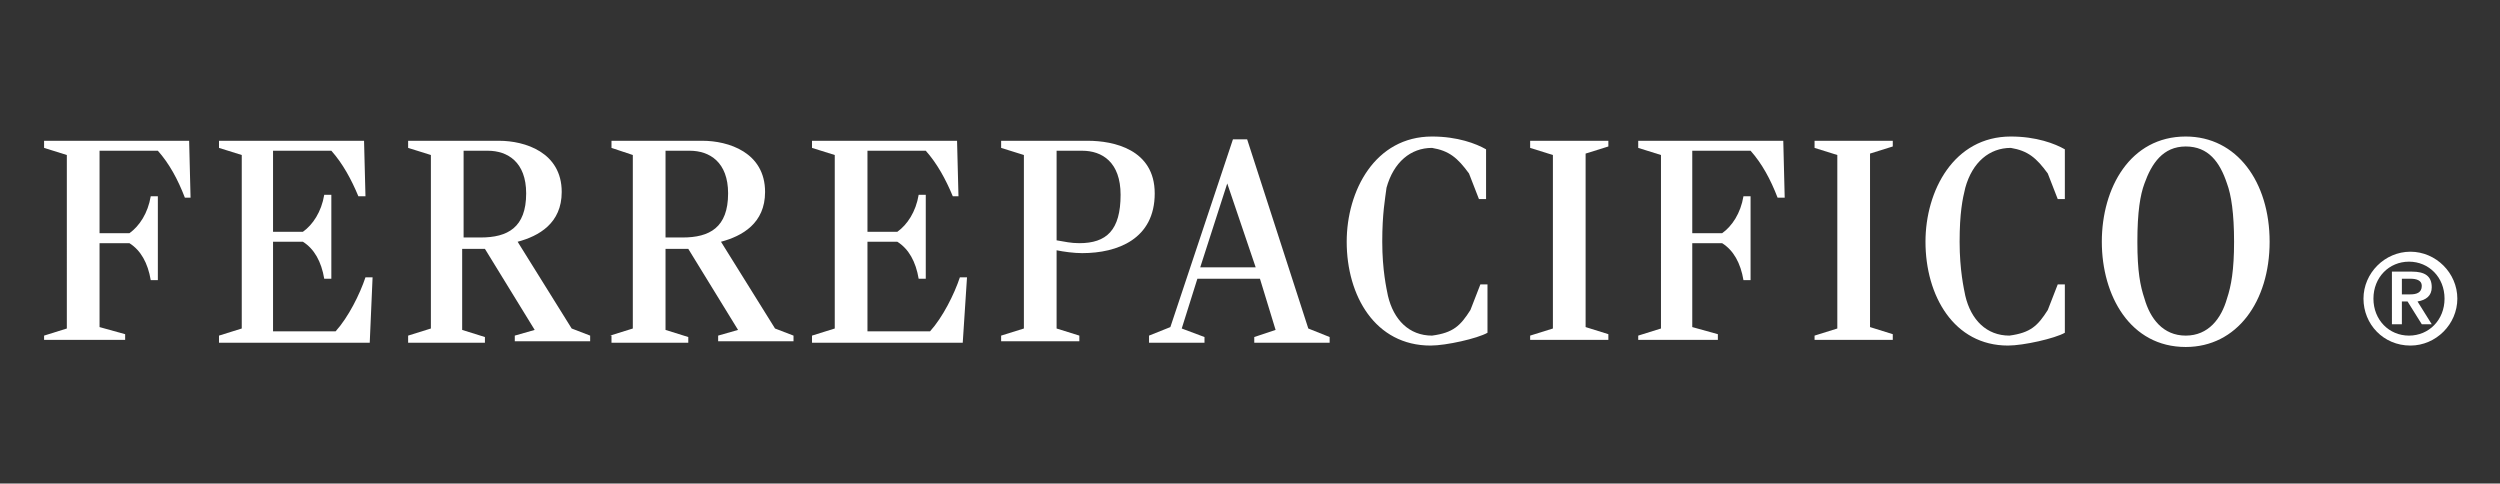 <?xml version="1.0" encoding="utf-8"?>
<!-- Generator: Adobe Illustrator 24.2.3, SVG Export Plug-In . SVG Version: 6.00 Build 0)  -->
<svg version="1.1" id="Layer_1" xmlns="http://www.w3.org/2000/svg" xmlns:xlink="http://www.w3.org/1999/xlink" x="0px" y="0px"
	 viewBox="0 0 175.8 34" style="enable-background:new 0 0 175.8 34;" xml:space="preserve">
<rect x="0" y="0" width="175.8" height="34" fill="#333333" stroke="none"/>
<style type="text/css">
	.st0{fill:#FFFF;}
</style>
<g>
	<defs>
		<rect id="SVGID_1_" width="175.8" height="34"/>
	</defs>
	<clipPath id="SVGID_2_">
		<use xlink:href="#SVGID_1_"  style="overflow:visible;"/>
	</clipPath>
</g>
<g>
	<g>
		<path class="st0" d="M3.1,23.6l1.6-0.5V10.9l-1.6-0.5V9.9h10.2l0.1,4H13c-0.5-1.3-1.1-2.4-1.9-3.3H7v5.8h2.1
			c0.7-0.5,1.3-1.4,1.5-2.6h0.5v5.9h-0.5c-0.2-1.2-0.7-2.1-1.5-2.6H7v5.9l1.8,0.5v0.4H3.1V23.6z"/>
		<path class="st0" d="M15.4,23.6l1.6-0.5V10.9l-1.6-0.5V9.9h10.2l0.1,3.9h-0.5c-0.5-1.2-1.1-2.3-1.9-3.2h-4.1v5.7h2.1
			c0.7-0.5,1.3-1.4,1.5-2.6h0.5v5.9h-0.5c-0.2-1.2-0.7-2.1-1.5-2.6h-2.1v6.3h4.4c0.9-1,1.7-2.6,2.1-3.8h0.5L26,24.1H15.4V23.6z"/>
		<path class="st0" d="M28.7,23.6l1.6-0.5V10.9l-1.6-0.5V9.9h6.4c1.8,0,4.4,0.8,4.4,3.6c0,2.2-1.6,3.1-3.1,3.5l3.8,6.1l1.3,0.5v0.4
			h-5.3v-0.4l1.4-0.4l-3.5-5.7h-1.6v5.7l1.6,0.5v0.4h-5.4V23.6z M33.8,16.7c1.9,0,3.2-0.7,3.2-3.1c0-2.2-1.3-3-2.7-3h-1.7v6.1H33.8z
			"/>
		<path class="st0" d="M42.9,23.6l1.6-0.5V10.9L43,10.4V9.9h6.4c1.8,0,4.4,0.8,4.4,3.6c0,2.2-1.6,3.1-3.1,3.5l3.8,6.1l1.3,0.5v0.4
			h-5.3v-0.4l1.4-0.4l-3.5-5.7h-1.6v5.7l1.6,0.5v0.4h-5.4V23.6z M48,16.7c1.9,0,3.2-0.7,3.2-3.1c0-2.2-1.3-3-2.7-3h-1.7v6.1H48z"/>
		<path class="st0" d="M57.1,23.6l1.6-0.5V10.9l-1.6-0.5V9.9h10.2l0.1,3.9H67c-0.5-1.2-1.1-2.3-1.9-3.2H61v5.7h2.1
			c0.7-0.5,1.3-1.4,1.5-2.6h0.5v5.9h-0.5c-0.2-1.2-0.7-2.1-1.5-2.6H61v6.3h4.4c0.9-1,1.7-2.6,2.1-3.8H68l-0.3,4.6H57.1V23.6z"/>
		<path class="st0" d="M70.4,23.6l1.6-0.5V10.9l-1.6-0.5V9.9h6.1c1.8,0,4.7,0.6,4.7,3.7c0,3.2-2.6,4.2-5.1,4.2
			c-0.6,0-1.3-0.1-1.8-0.2v5.5l1.6,0.5v0.4h-5.5V23.6z M78.8,13.7c0-2.3-1.3-3.1-2.7-3.1h-1.8v6.3c0.6,0.1,1,0.2,1.6,0.2
			C77.8,17.1,78.8,16.2,78.8,13.7z"/>
		<path class="st0" d="M80.8,23.6l1.5-0.6l4.4-13.2h1L92,23.1l1.5,0.6v0.4h-5.3v-0.4l1.5-0.5l-1.1-3.6h-4.4l-1.1,3.5l1.6,0.6v0.4
			h-3.9V23.6z M88.3,18.8l-2-5.9l-1.9,5.9H88.3z"/>
		<path class="st0" d="M94.7,17c0-3.6,2-7.4,6-7.4c1.8,0,3.1,0.5,3.8,0.9V14h-0.5l-0.7-1.8c-0.8-1.1-1.4-1.6-2.6-1.8
			c-1.5,0-2.7,1-3.2,2.8C97.4,14,97.2,15,97.2,17c0,2,0.3,3.3,0.4,3.8c0.4,1.7,1.5,2.8,3.1,2.8c1.5-0.2,2-0.7,2.7-1.8l0.7-1.8h0.5
			v3.4c-0.7,0.4-2.9,0.9-4,0.9C96.7,24.3,94.7,20.8,94.7,17z"/>
		<path class="st0" d="M107.6,23.6l1.6-0.5V10.9l-1.6-0.5V9.9h5.5v0.4l-1.6,0.5v12.2l1.6,0.5v0.4h-5.5V23.6z"/>
		<path class="st0" d="M115.2,23.6l1.6-0.5V10.9l-1.6-0.5V9.9h10.2l0.1,4H125c-0.5-1.3-1.1-2.4-1.9-3.3H119v5.8h2.1
			c0.7-0.5,1.3-1.4,1.5-2.6h0.5v5.9h-0.5c-0.2-1.2-0.7-2.1-1.5-2.6H119v5.9l1.8,0.5v0.4h-5.6V23.6z"/>
		<path class="st0" d="M127.6,23.6l1.6-0.5V10.9l-1.6-0.5V9.9h5.5v0.4l-1.6,0.5v12.2l1.6,0.5v0.4h-5.5V23.6z"/>
		<path class="st0" d="M135.4,17c0-3.6,2-7.4,6-7.4c1.8,0,3.1,0.5,3.8,0.9V14h-0.5l-0.7-1.8c-0.8-1.1-1.4-1.6-2.6-1.8
			c-1.5,0-2.7,1-3.2,2.8c-0.2,0.8-0.4,1.8-0.4,3.8c0,2,0.3,3.3,0.4,3.8c0.4,1.7,1.5,2.8,3.1,2.8c1.5-0.2,2-0.7,2.7-1.8l0.7-1.8h0.5
			v3.4c-0.7,0.4-2.9,0.9-4,0.9C137.4,24.3,135.4,20.8,135.4,17z"/>
		<path class="st0" d="M147.8,17c0-3.8,2-7.4,5.9-7.4c3.6,0,5.9,3.2,5.9,7.4c0,4.2-2.3,7.4-5.9,7.4C149.8,24.4,147.8,20.8,147.8,17z
			 M156.6,21c0.3-0.9,0.5-2,0.5-4c0-2-0.2-3.3-0.5-4.1c-0.5-1.5-1.3-2.6-2.9-2.6c-1.6,0-2.4,1.2-2.9,2.6c-0.3,0.8-0.5,2-0.5,4.1
			c0,2.1,0.2,3.1,0.5,4c0.4,1.4,1.3,2.6,2.9,2.6C155.3,23.6,156.2,22.4,156.6,21z"/>
	</g>
	<g>
		<path class="st0" d="M166.2,21c0-1.8,1.5-3.3,3.3-3.3c1.8,0,3.3,1.5,3.3,3.3c0,1.8-1.5,3.3-3.3,3.3
			C167.6,24.3,166.2,22.8,166.2,21z M171.9,21c0-1.5-1.1-2.6-2.5-2.6c-1.4,0-2.5,1.1-2.5,2.6s1.1,2.6,2.5,2.6
			C170.8,23.6,171.9,22.5,171.9,21z M168.2,19.1h1.4c0.9,0,1.4,0.3,1.4,1.1c0,0.6-0.4,0.9-1,1l1,1.6h-0.7l-1-1.6h-0.4v1.6h-0.7V19.1
			z M168.9,20.7h0.6c0.4,0,0.8-0.1,0.8-0.6c0-0.4-0.4-0.5-0.8-0.5h-0.6V20.7z"/>
	</g>
</g>
</svg>
